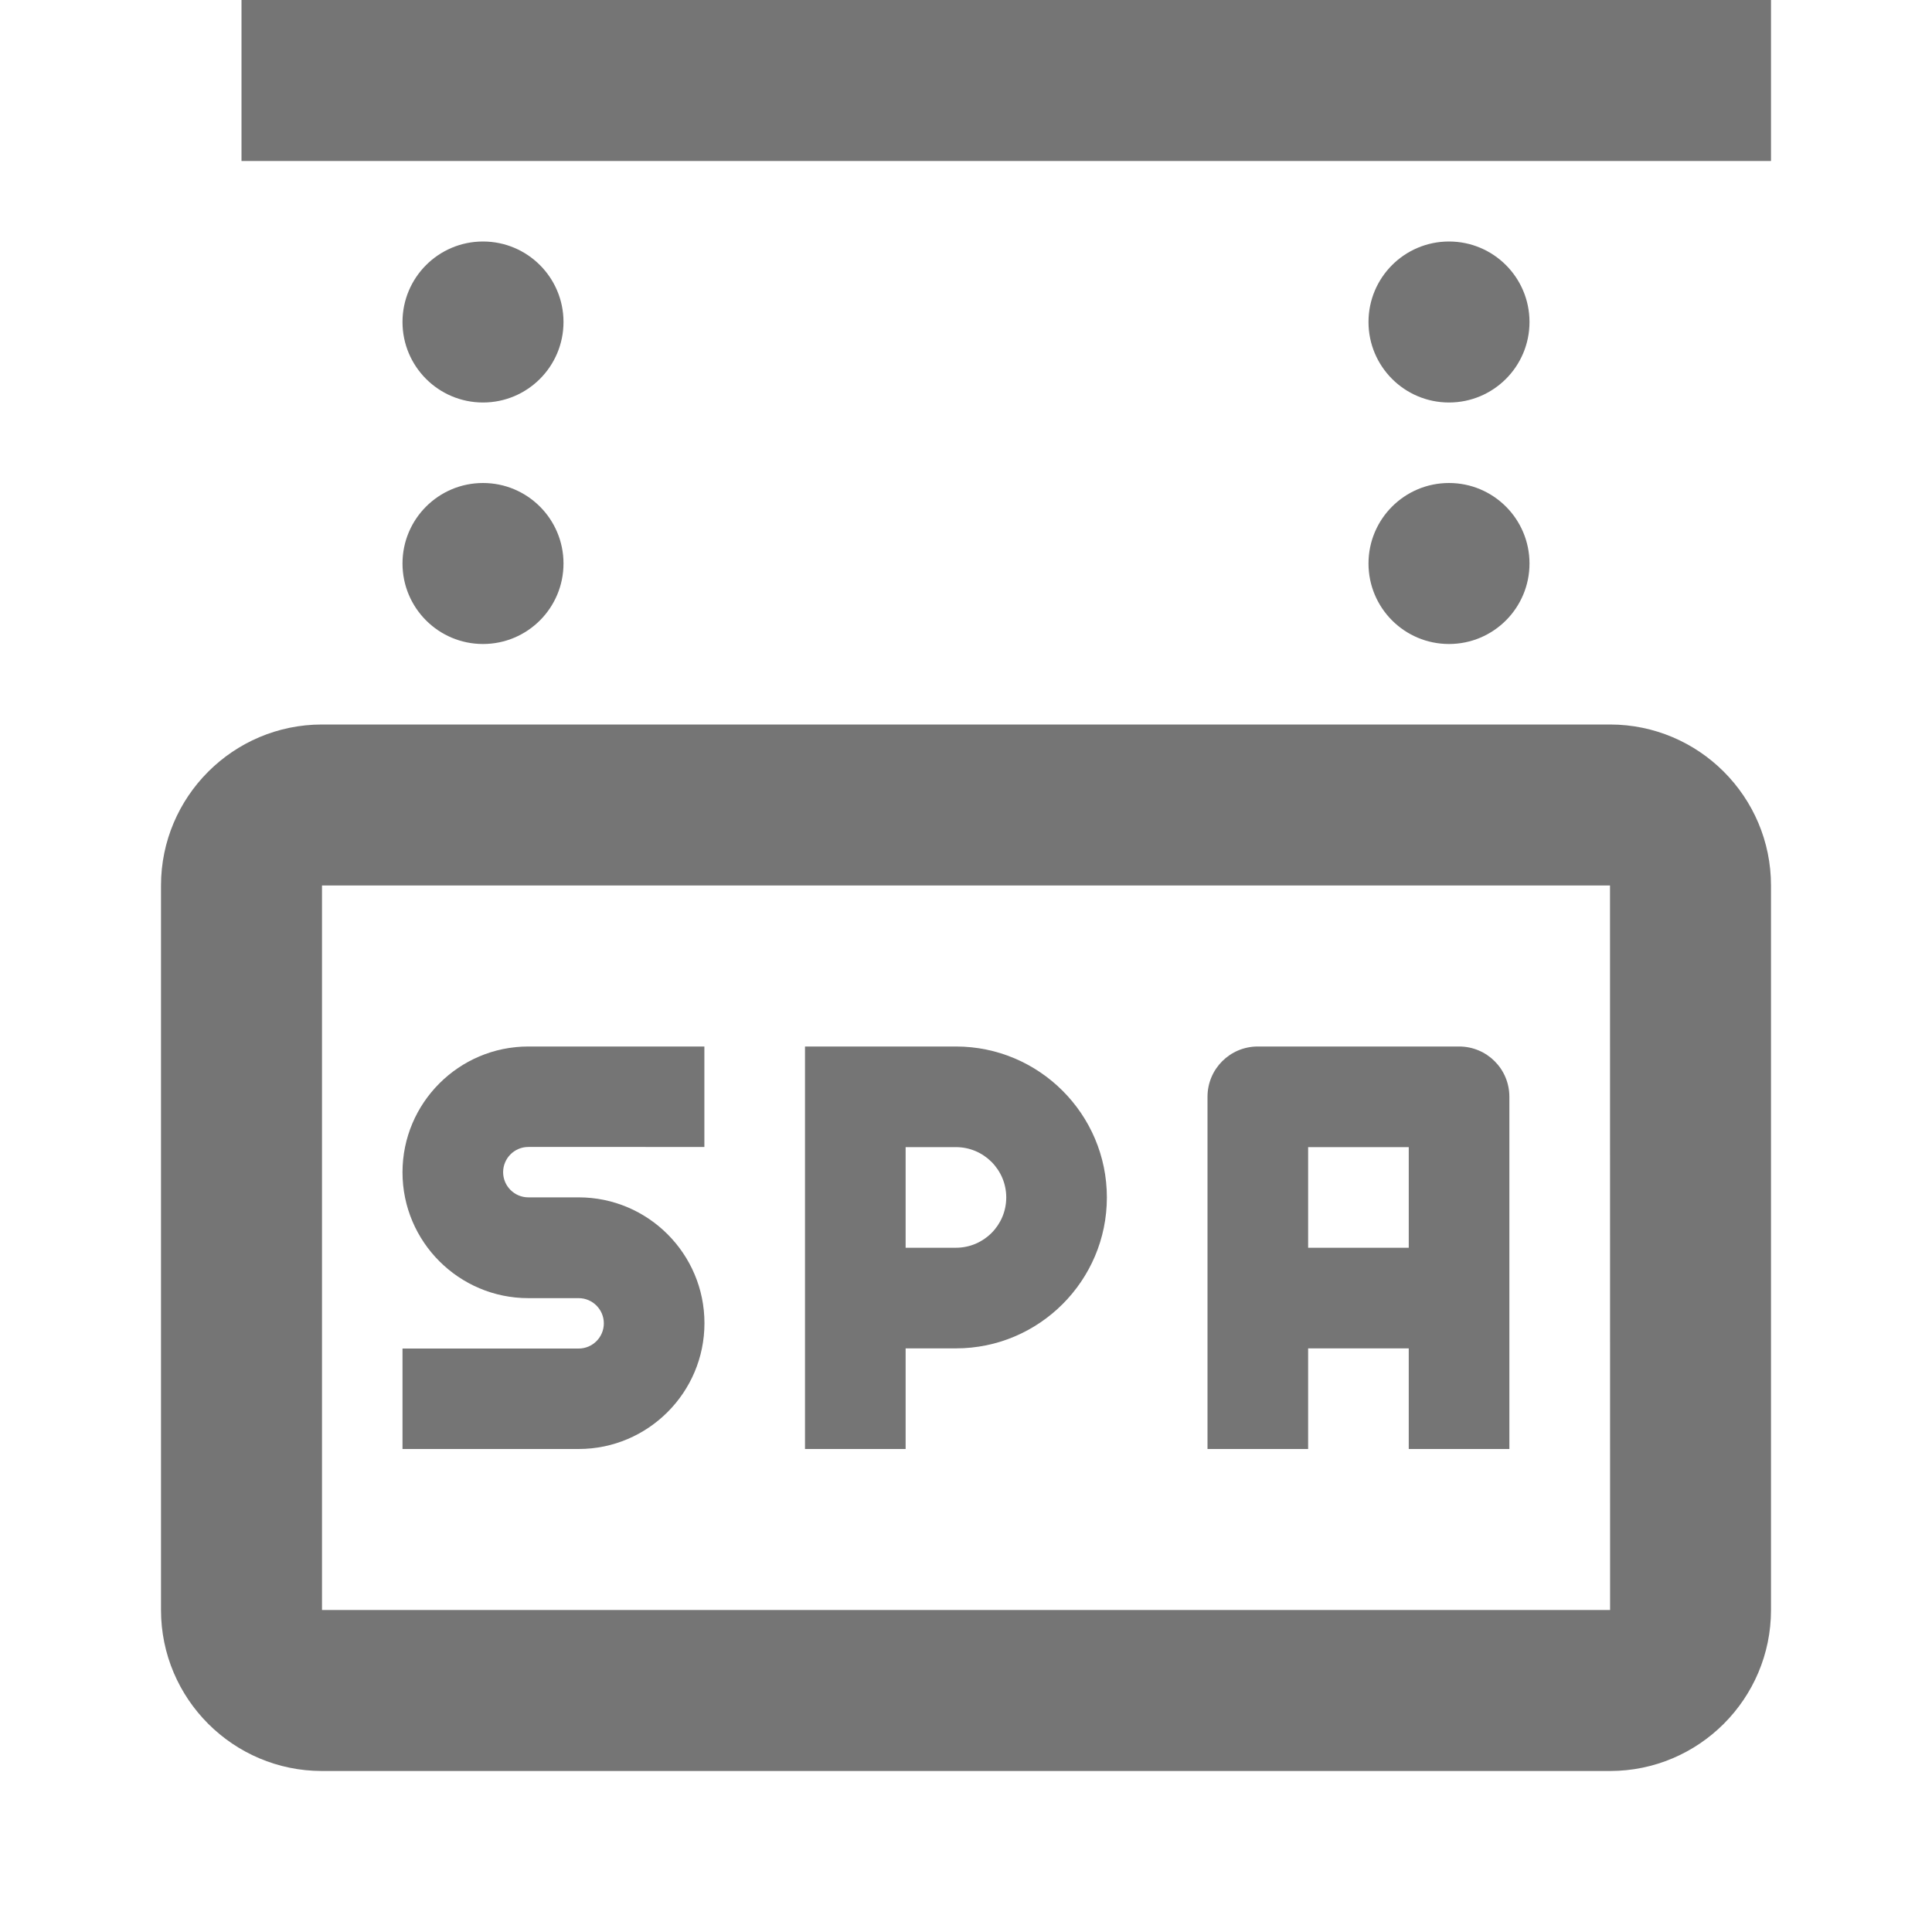<?xml version="1.0" encoding="iso-8859-1"?>
<!-- Generator: Adobe Illustrator 16.0.0, SVG Export Plug-In . SVG Version: 6.00 Build 0)  -->
<!DOCTYPE svg PUBLIC "-//W3C//DTD SVG 1.1//EN" "http://www.w3.org/Graphics/SVG/1.1/DTD/svg11.dtd">
<svg version="1.1" xmlns="http://www.w3.org/2000/svg" xmlns:xlink="http://www.w3.org/1999/xlink" x="0px" y="0px" width="24px"
	 height="24px" viewBox="0 0 24 24" style="enable-background:new 0 0 24 24;" xml:space="preserve">
<g id="Frame_-_24px">
	<rect x="-0.001" y="-0.001" style="fill:none;" width="24" height="24.002"/>
</g>
<g id="Line_Icons">
	<g>
		<path style="fill:#757575;" d="M11.875,13H10v5h1.25v-1.25h0.625c1.033,0,1.875-0.841,1.875-1.875S12.908,13,11.875,13z
			 M11.875,15.5H11.25v-1.25h0.625c0.345,0,0.625,0.281,0.625,0.625C12.5,15.22,12.22,15.5,11.875,15.5z"/>
		<path style="fill:#757575;" d="M5,14.563c0,0.862,0.701,1.563,1.563,1.563h0.625c0.173,0,0.313,0.141,0.313,0.313
			c0,0.173-0.14,0.313-0.313,0.313H5V18h2.188c0.861,0,1.563-0.701,1.563-1.563s-0.701-1.563-1.563-1.563H6.563
			c-0.173,0-0.313-0.141-0.313-0.313s0.14-0.313,0.313-0.313H8.75V13H6.563C5.701,13,5,13.701,5,14.563z"/>
		<rect x="3" style="fill:#757575;" width="19" height="2"/>
		<path style="fill:#757575;" d="M20,9H4c-1.103,0-2,0.897-2,2v9c0,1.103,0.897,2,2,2h16c1.103,0,2-0.897,2-2v-9
			C22,9.897,21.103,9,20,9z M4,20v-9h16l0.001,9H4z"/>
		<path style="fill:#757575;" d="M18.125,13h-2.5C15.279,13,15,13.279,15,13.625V18h1.25v-1.25h1.25V18h1.25v-4.375
			C18.75,13.279,18.471,13,18.125,13z M17.5,15.5h-1.25v-1.25h1.25V15.5z"/>
		<circle style="fill:#757575;" cx="6" cy="7" r="1"/>
		<circle style="fill:#757575;" cx="6" cy="4" r="1"/>
		<circle style="fill:#757575;" cx="18" cy="7" r="1"/>
		<circle style="fill:#757575;" cx="18" cy="4" r="1"/>
	</g>
</g>
</svg>
